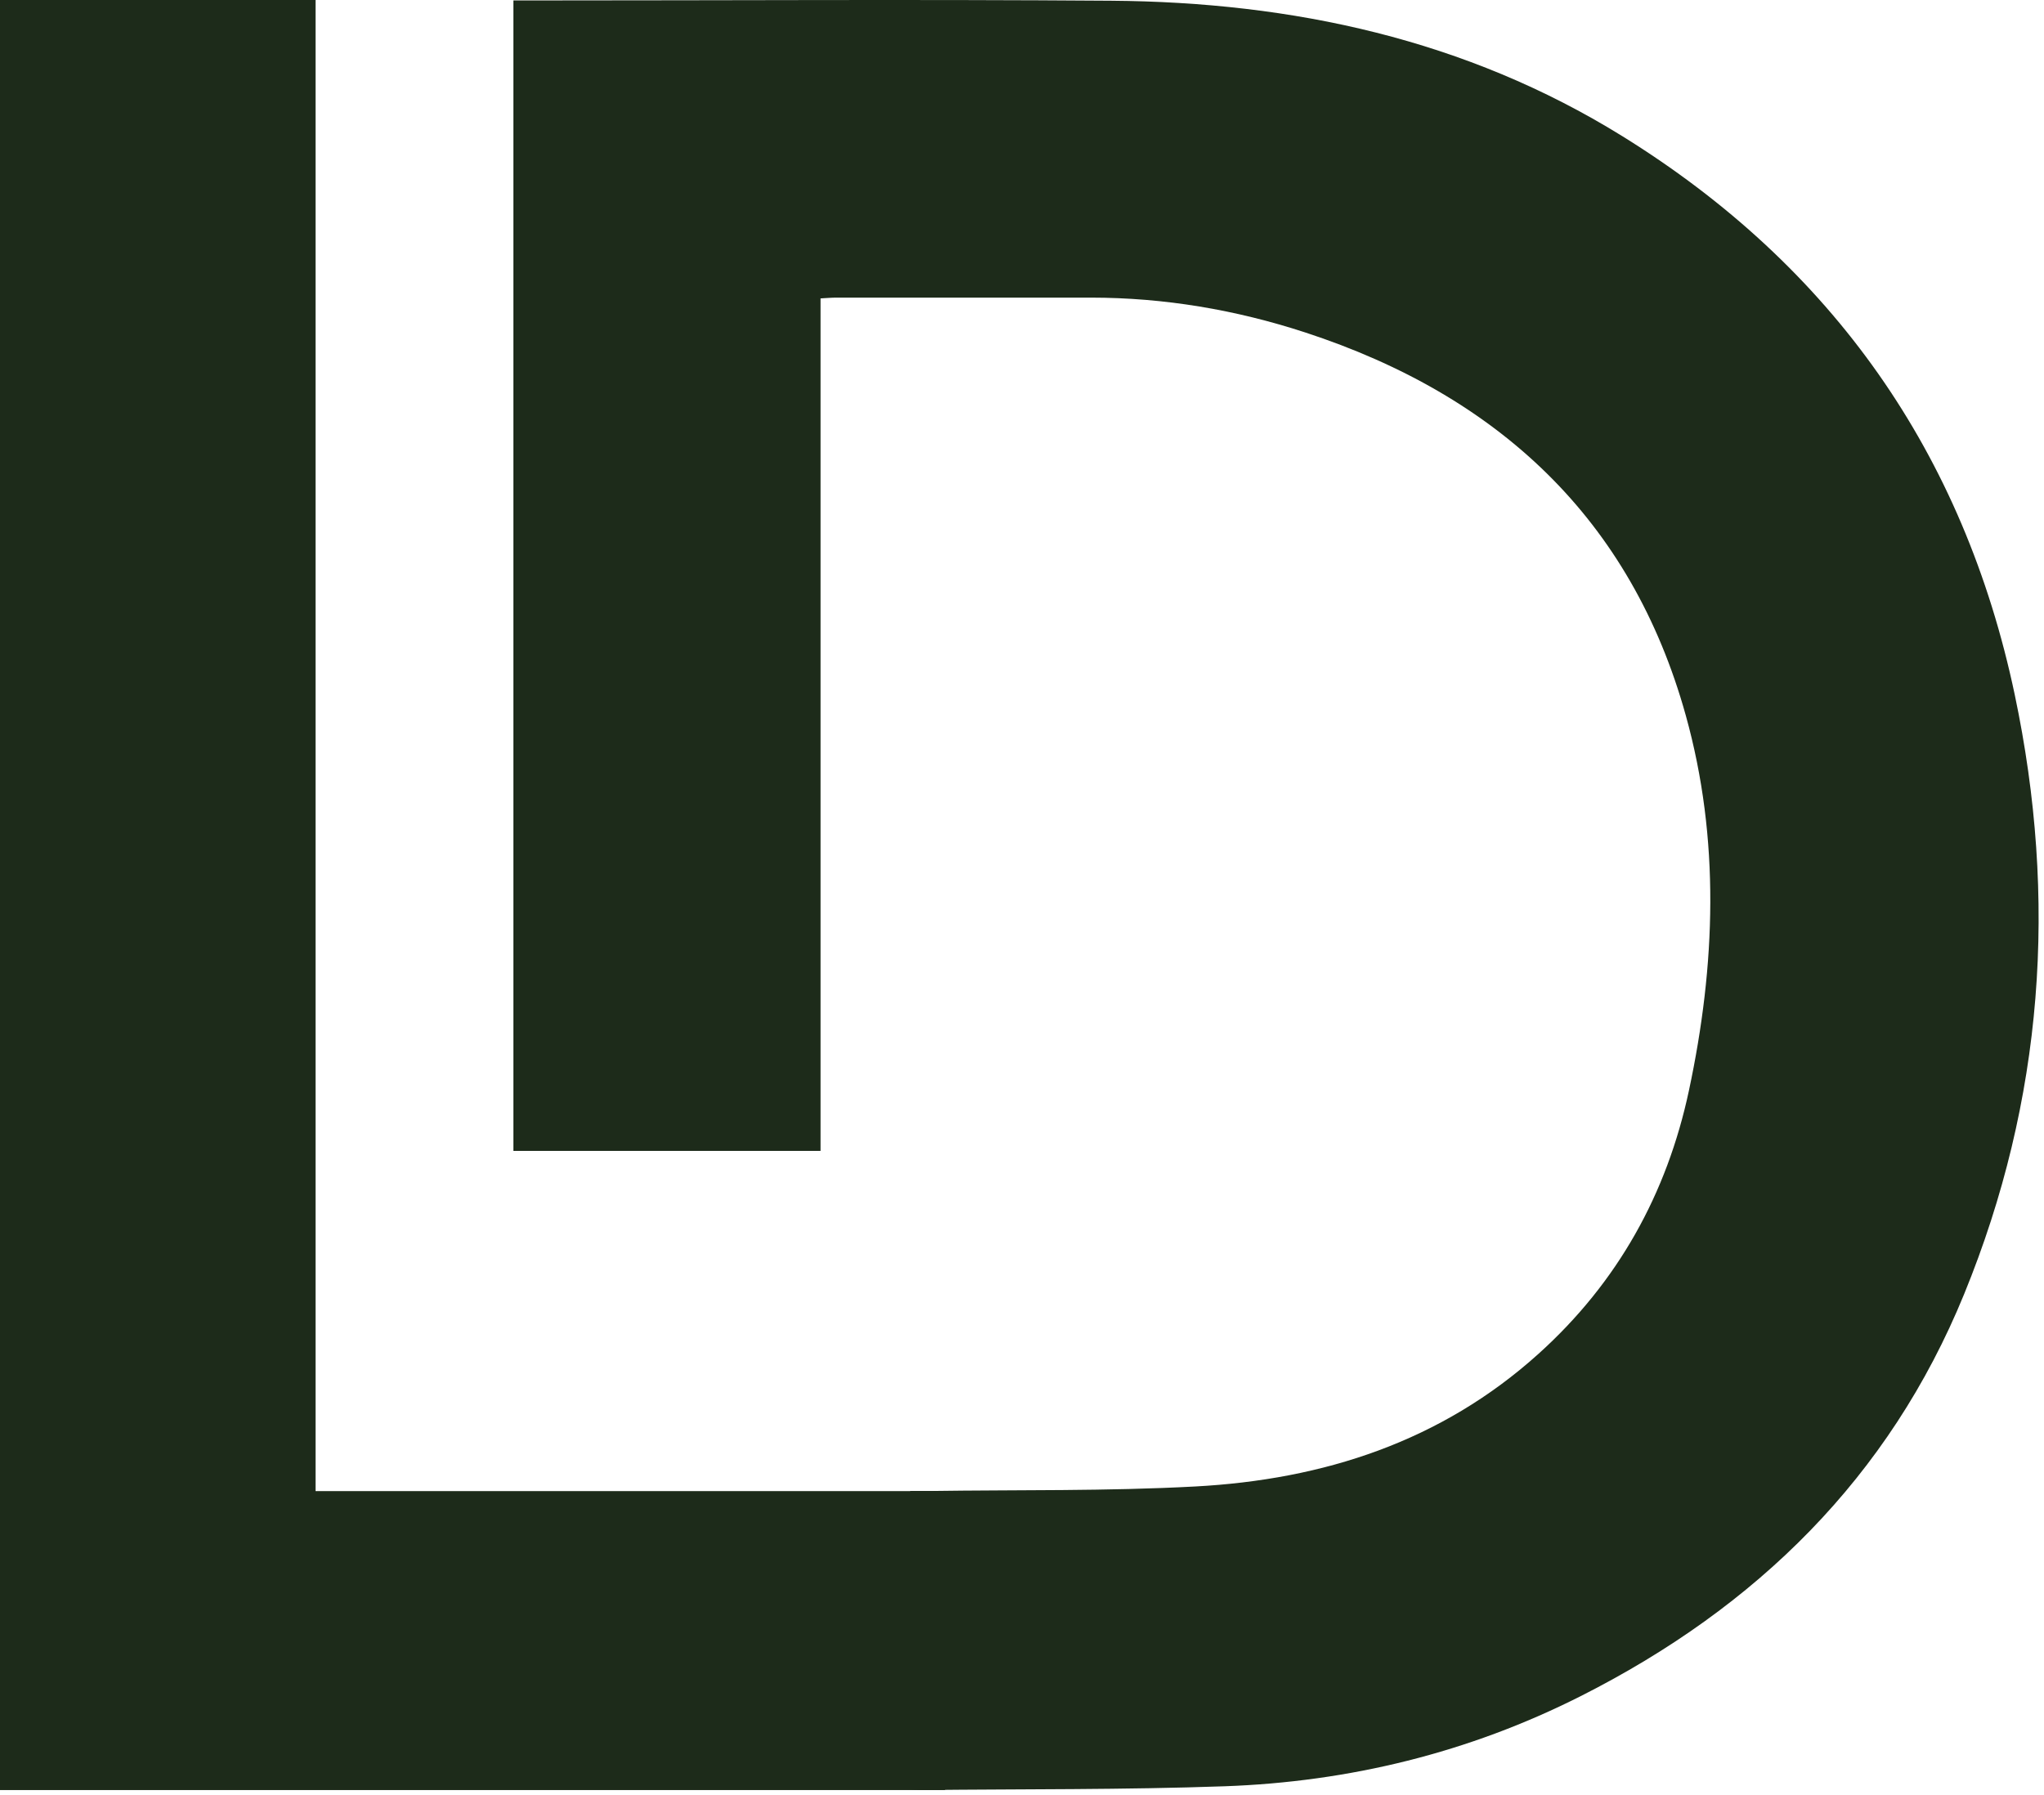 <svg width="115" height="101" viewBox="0 0 115 101" fill="none" xmlns="http://www.w3.org/2000/svg">
<path d="M51.212 100.698V83.908C51.585 83.908 51.943 83.912 52.302 83.908C57.281 83.837 62.267 83.92 67.237 83.654C74.461 83.268 81.081 81.126 86.556 76.191C91.018 72.171 93.785 67.185 95.025 61.363C96.526 54.322 96.784 47.227 94.847 40.265C91.77 29.205 84.284 22.257 73.435 18.709C69.528 17.432 65.509 16.751 61.385 16.749C56.608 16.747 51.831 16.747 47.053 16.749C46.789 16.749 46.523 16.774 46.167 16.792V64.767H28.883V0.025C29.204 0.025 29.53 0.025 29.853 0.025C40.739 0.025 51.624 -0.04 62.507 0.041C72.733 0.116 82.475 2.214 91.256 7.651C103.118 14.997 110.491 25.529 113.352 39.087C115.778 50.591 114.978 61.891 110.506 72.829C106.292 83.138 98.826 90.456 88.926 95.456C82.633 98.634 75.921 100.275 68.894 100.525C63.236 100.726 57.57 100.677 51.908 100.738C51.708 100.74 51.509 100.716 51.21 100.698H51.212Z" fill="#1D2B1A"/>
<path d="M0 0H17.753V83.914H53.168V100.738H0V0Z" fill="#1D2B1A"/>
</svg>
